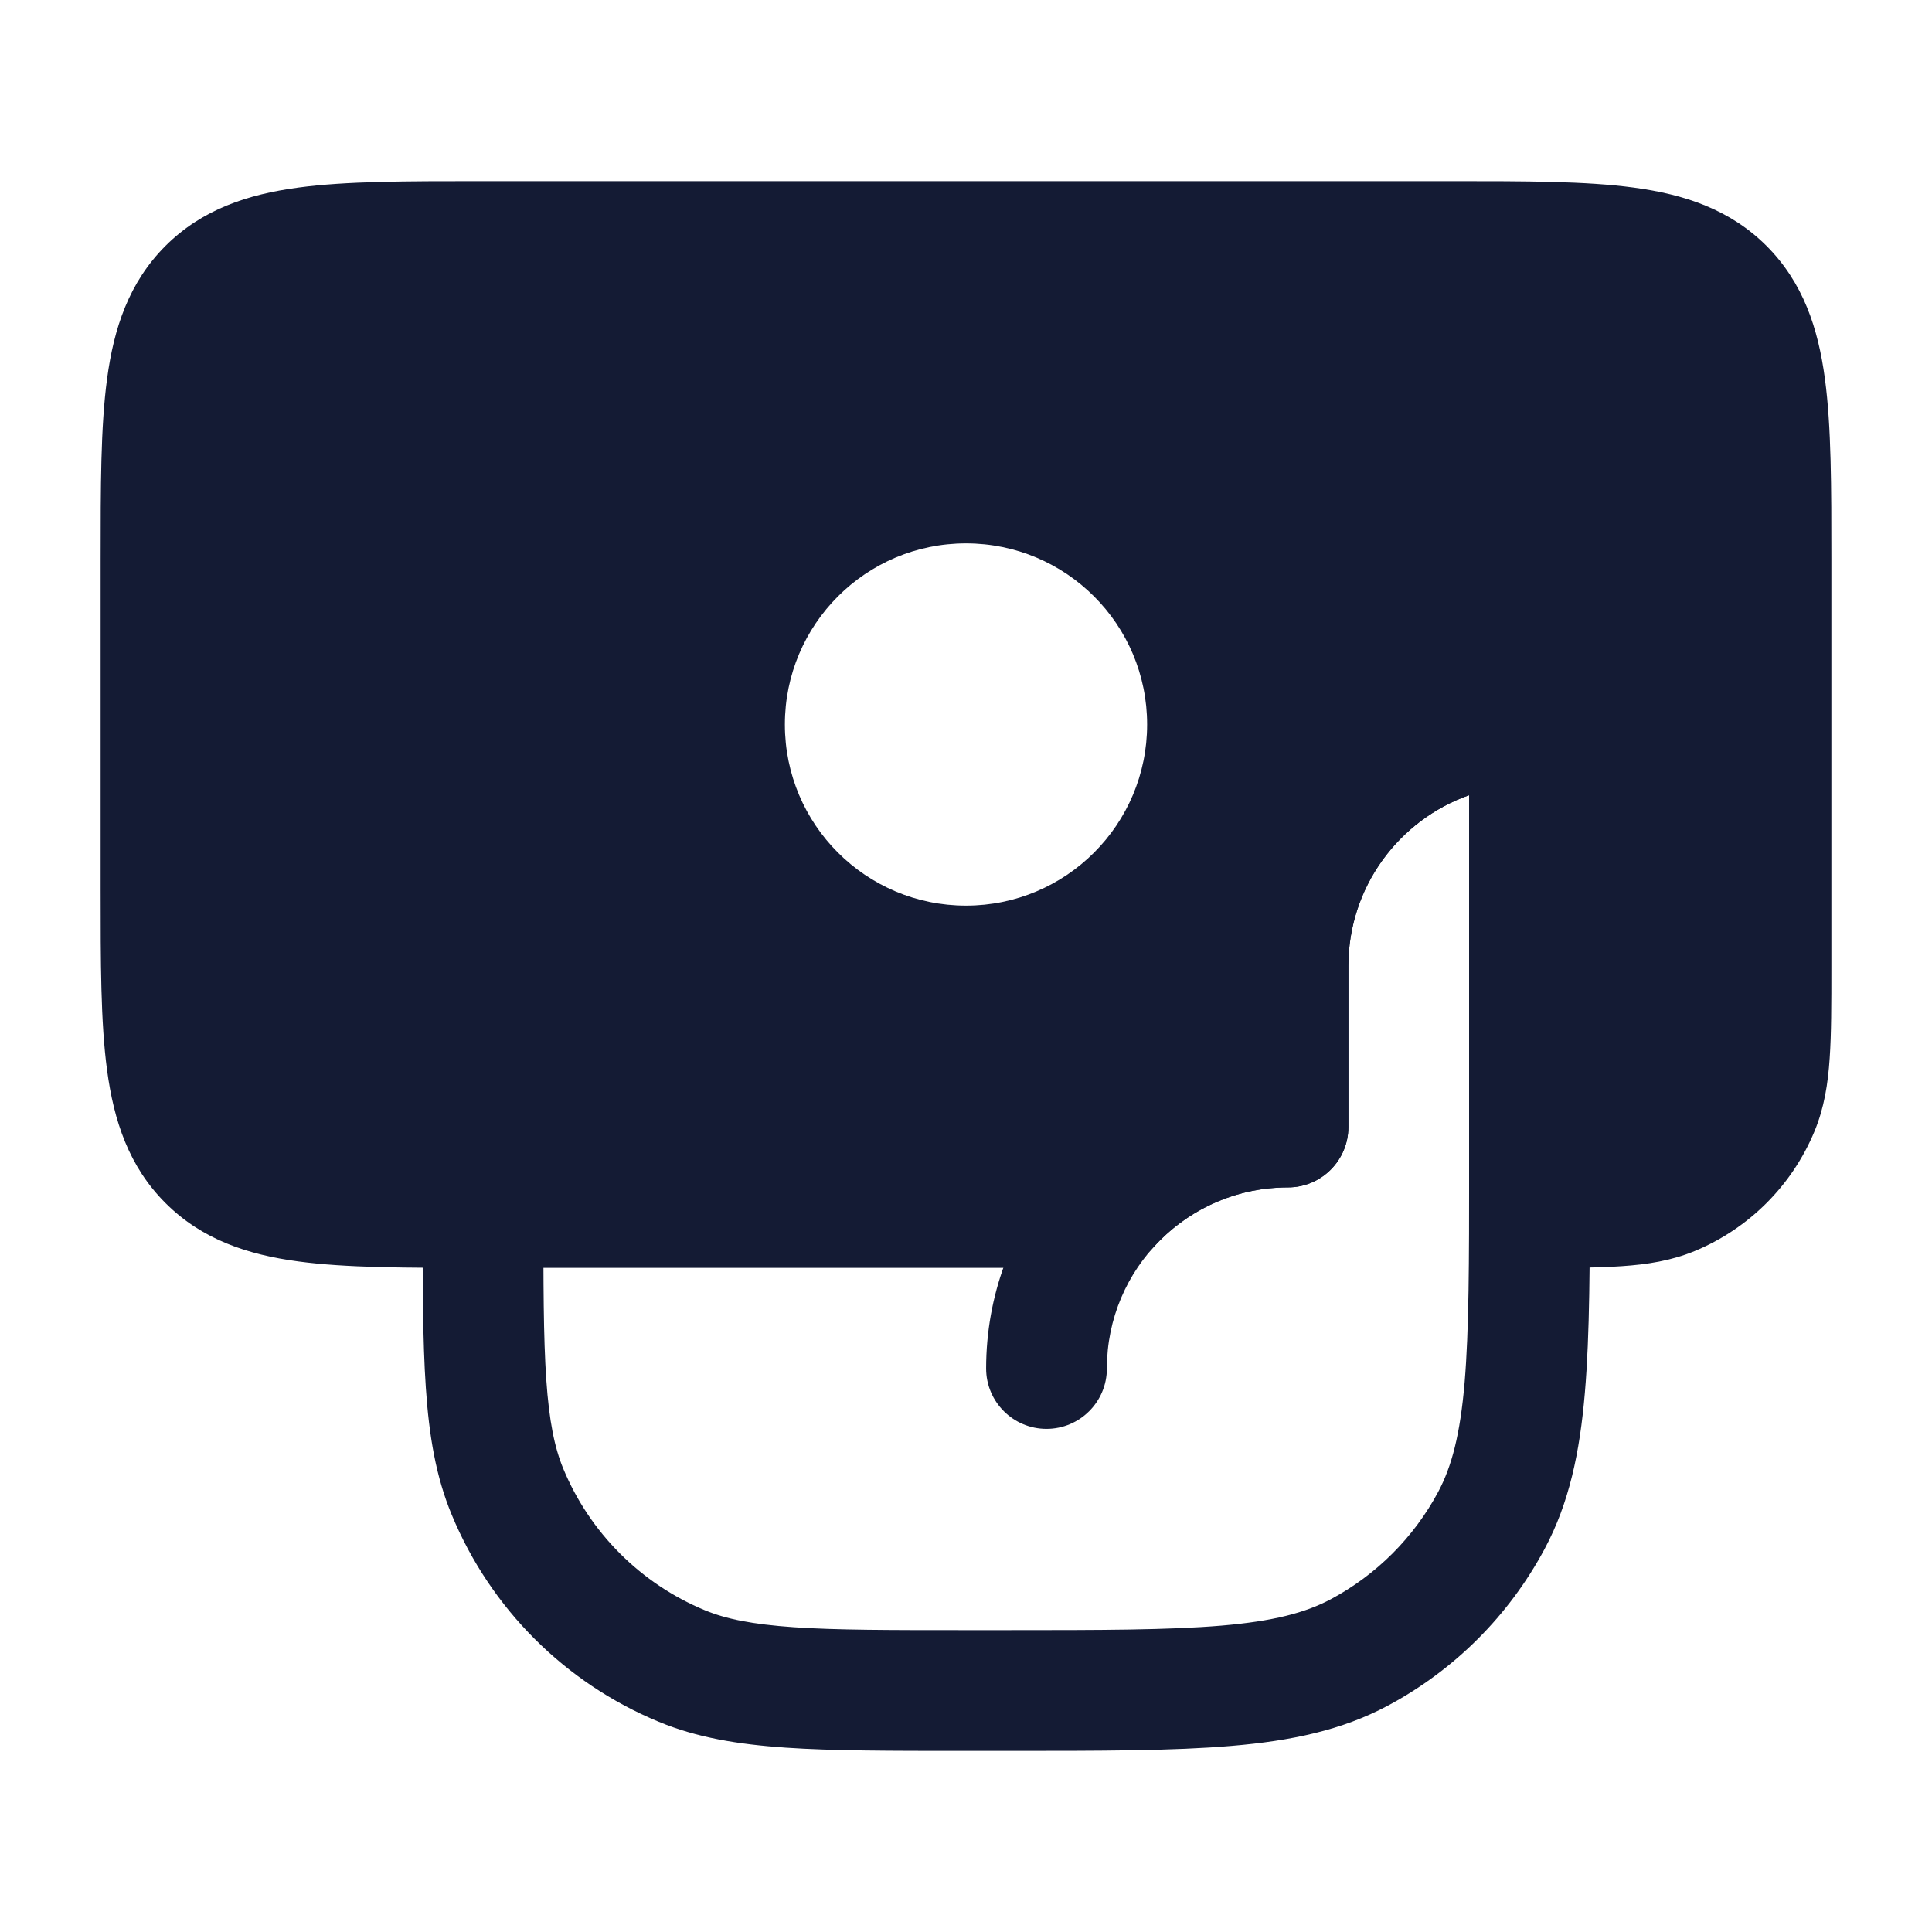 <svg width="24" height="24" viewBox="0 0 24 24" fill="none" xmlns="http://www.w3.org/2000/svg">
<path fill-rule="evenodd" clip-rule="evenodd" d="M20.294 2.33C19.7 2.25 18.951 2.25 18.052 2.25H18.052L5.948 2.25H5.948C5.05 2.25 4.3 2.25 3.706 2.33C3.078 2.414 2.511 2.6 2.055 3.055C1.6 3.511 1.414 4.078 1.33 4.706C1.25 5.3 1.25 6.05 1.25 6.948V6.948L1.25 11.052V11.052C1.25 11.95 1.25 12.7 1.33 13.294C1.414 13.922 1.6 14.489 2.055 14.944C2.511 15.4 3.078 15.586 3.706 15.67C4.3 15.75 5.05 15.75 5.948 15.75H5.948L13.764 15.75C13.977 15.75 14.181 15.659 14.323 15.5C14.736 15.039 15.334 14.75 16 14.75C16.414 14.75 16.75 14.414 16.75 14L16.75 12C16.75 11.02 17.376 10.187 18.25 9.878V15C18.25 15.414 18.586 15.75 19 15.75H19.025C19.47 15.75 19.841 15.75 20.145 15.729C20.462 15.708 20.762 15.661 21.052 15.541C21.726 15.262 22.262 14.726 22.541 14.052C22.661 13.762 22.708 13.463 22.729 13.145C22.75 12.841 22.75 12.47 22.75 12.025L22.75 6.948C22.75 6.05 22.75 5.3 22.67 4.706C22.586 4.078 22.4 3.511 21.945 3.055C21.489 2.6 20.922 2.414 20.294 2.33ZM12 6.75C10.757 6.75 9.75 7.757 9.75 9C9.75 10.243 10.757 11.25 12 11.25C13.243 11.25 14.25 10.243 14.25 9C14.25 7.757 13.243 6.75 12 6.75Z" fill="#141B34"/>
<path d="M18.25 9.878C17.376 10.187 16.75 11.02 16.75 12V14C16.75 14.414 16.414 14.75 16 14.75C14.757 14.75 13.75 15.757 13.75 17C13.75 17.414 13.414 17.75 13 17.75C12.586 17.75 12.25 17.414 12.25 17C12.25 15.186 13.538 13.672 15.25 13.325V12C15.25 9.929 16.929 8.25 19 8.25C19.414 8.25 19.75 8.586 19.75 9V14.534C19.75 15.673 19.75 16.575 19.688 17.3C19.625 18.043 19.493 18.67 19.189 19.239C18.746 20.068 18.068 20.746 17.239 21.189C16.67 21.493 16.043 21.625 15.3 21.688C14.575 21.75 13.673 21.75 12.534 21.75H11.973H11.973C11.064 21.75 10.344 21.75 9.76 21.71C9.164 21.669 8.656 21.585 8.182 21.388C7.018 20.906 6.094 19.982 5.612 18.818C5.415 18.344 5.33 17.836 5.29 17.24C5.25 16.656 5.25 15.936 5.25 15.027V15C5.25 14.586 5.586 14.25 6 14.25C6.414 14.25 6.75 14.586 6.75 15C6.75 15.942 6.75 16.611 6.786 17.138C6.822 17.657 6.889 17.983 6.997 18.244C7.327 19.04 7.96 19.673 8.756 20.003C9.017 20.111 9.343 20.178 9.862 20.214C10.389 20.25 11.058 20.25 12 20.25H12.5C13.68 20.25 14.518 20.249 15.173 20.194C15.819 20.139 16.217 20.034 16.532 19.866C17.099 19.563 17.563 19.099 17.866 18.532C18.034 18.217 18.139 17.819 18.194 17.173C18.249 16.518 18.25 15.68 18.25 14.5V9.878Z" fill="#141B34"/>
</svg>

